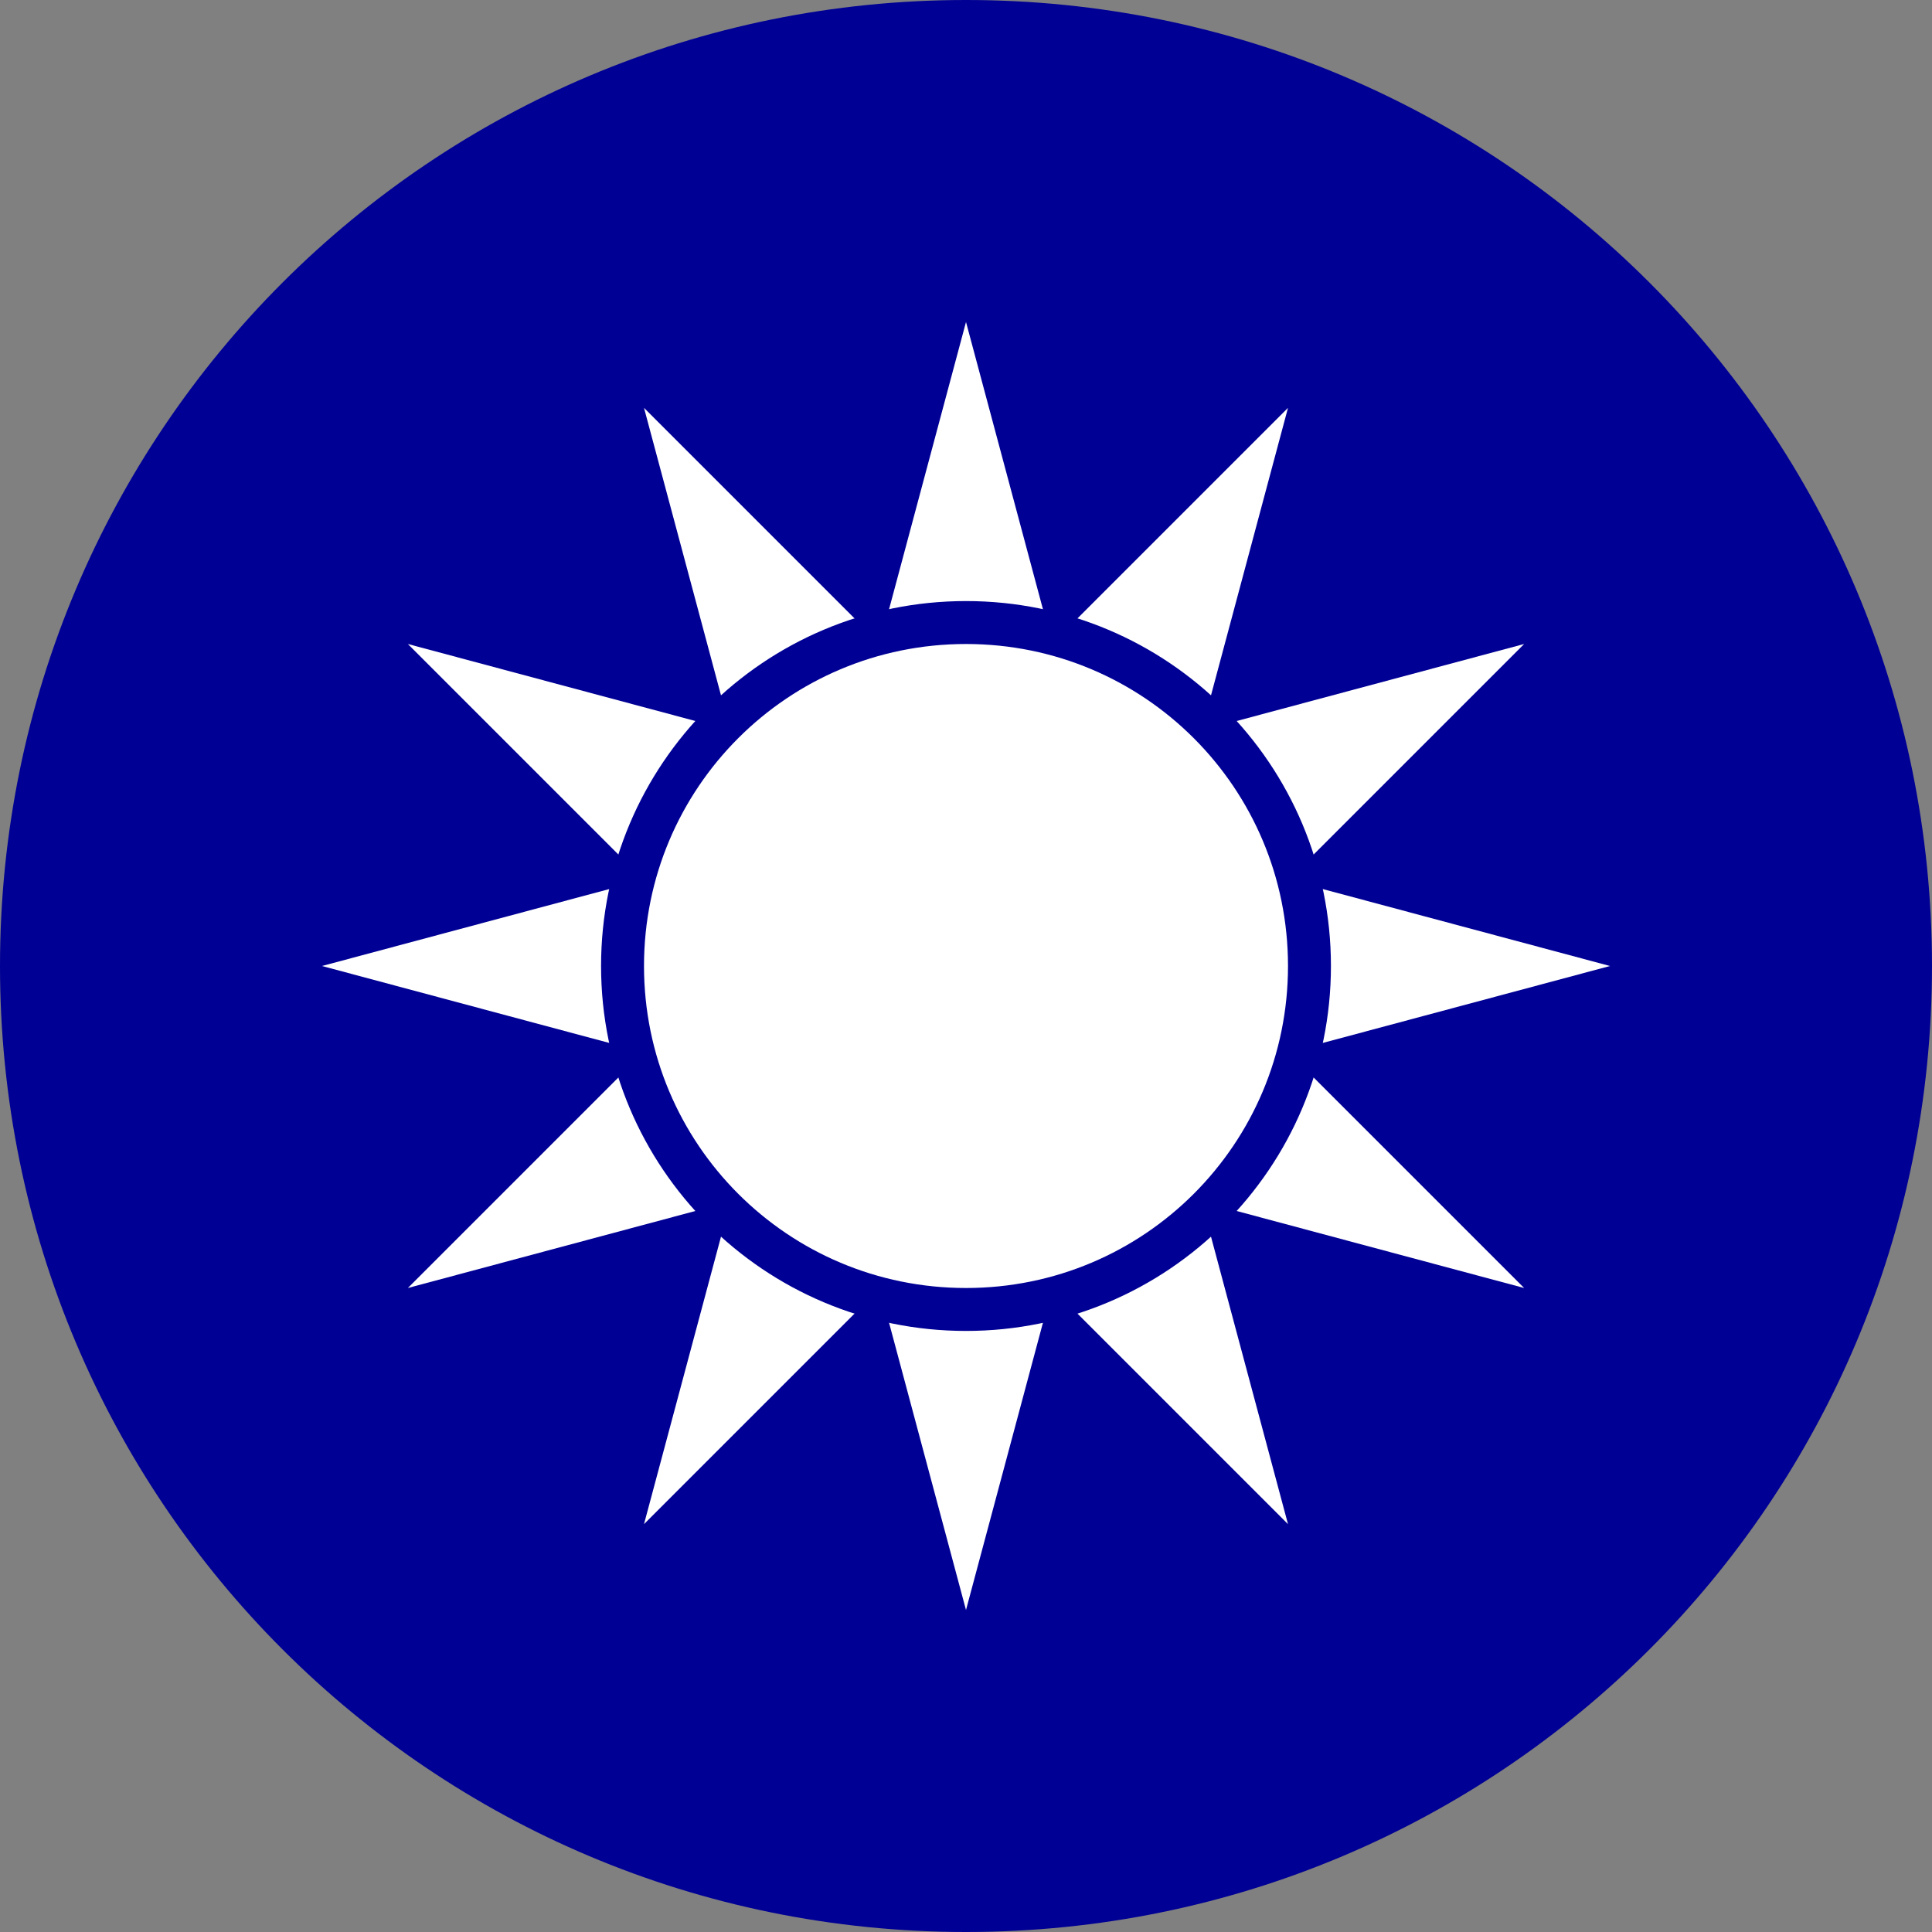<svg version="1.2" baseProfile="tiny-ps" xmlns="http://www.w3.org/2000/svg" viewBox="0 0 18 18" width="600" height="600"><rect x="0" y="0" width="18" height="18" fill="#808080" stroke="none"/><title></title><style>tspan { white-space:pre }.shp0 { fill: #000095 } .shp1 { fill: #ffffff } .shp2 { fill: #ffffff;stroke: #000095;stroke-width: 0.4 } </style><path class="shp0" d="M9 18C4.02 18 0 13.98 0 9C0 4.02 4.02 0 9 0C13.98 0 18 4.02 18 9C18 13.98 13.98 18 9 18Z" /><path class="shp1" d="M9 3L12 14.2L3.8 6L15 9L3.8 12L12 3.8L9 15L6 3.8L14.2 12L3 9L14.2 6L6 14.2L9 3Z" /><path class="shp2" d="M9 12.2C7.23 12.2 5.8 10.77 5.8 9C5.8 7.23 7.23 5.8 9 5.8C10.77 5.8 12.2 7.23 12.2 9C12.2 10.77 10.77 12.2 9 12.2Z" /></svg>